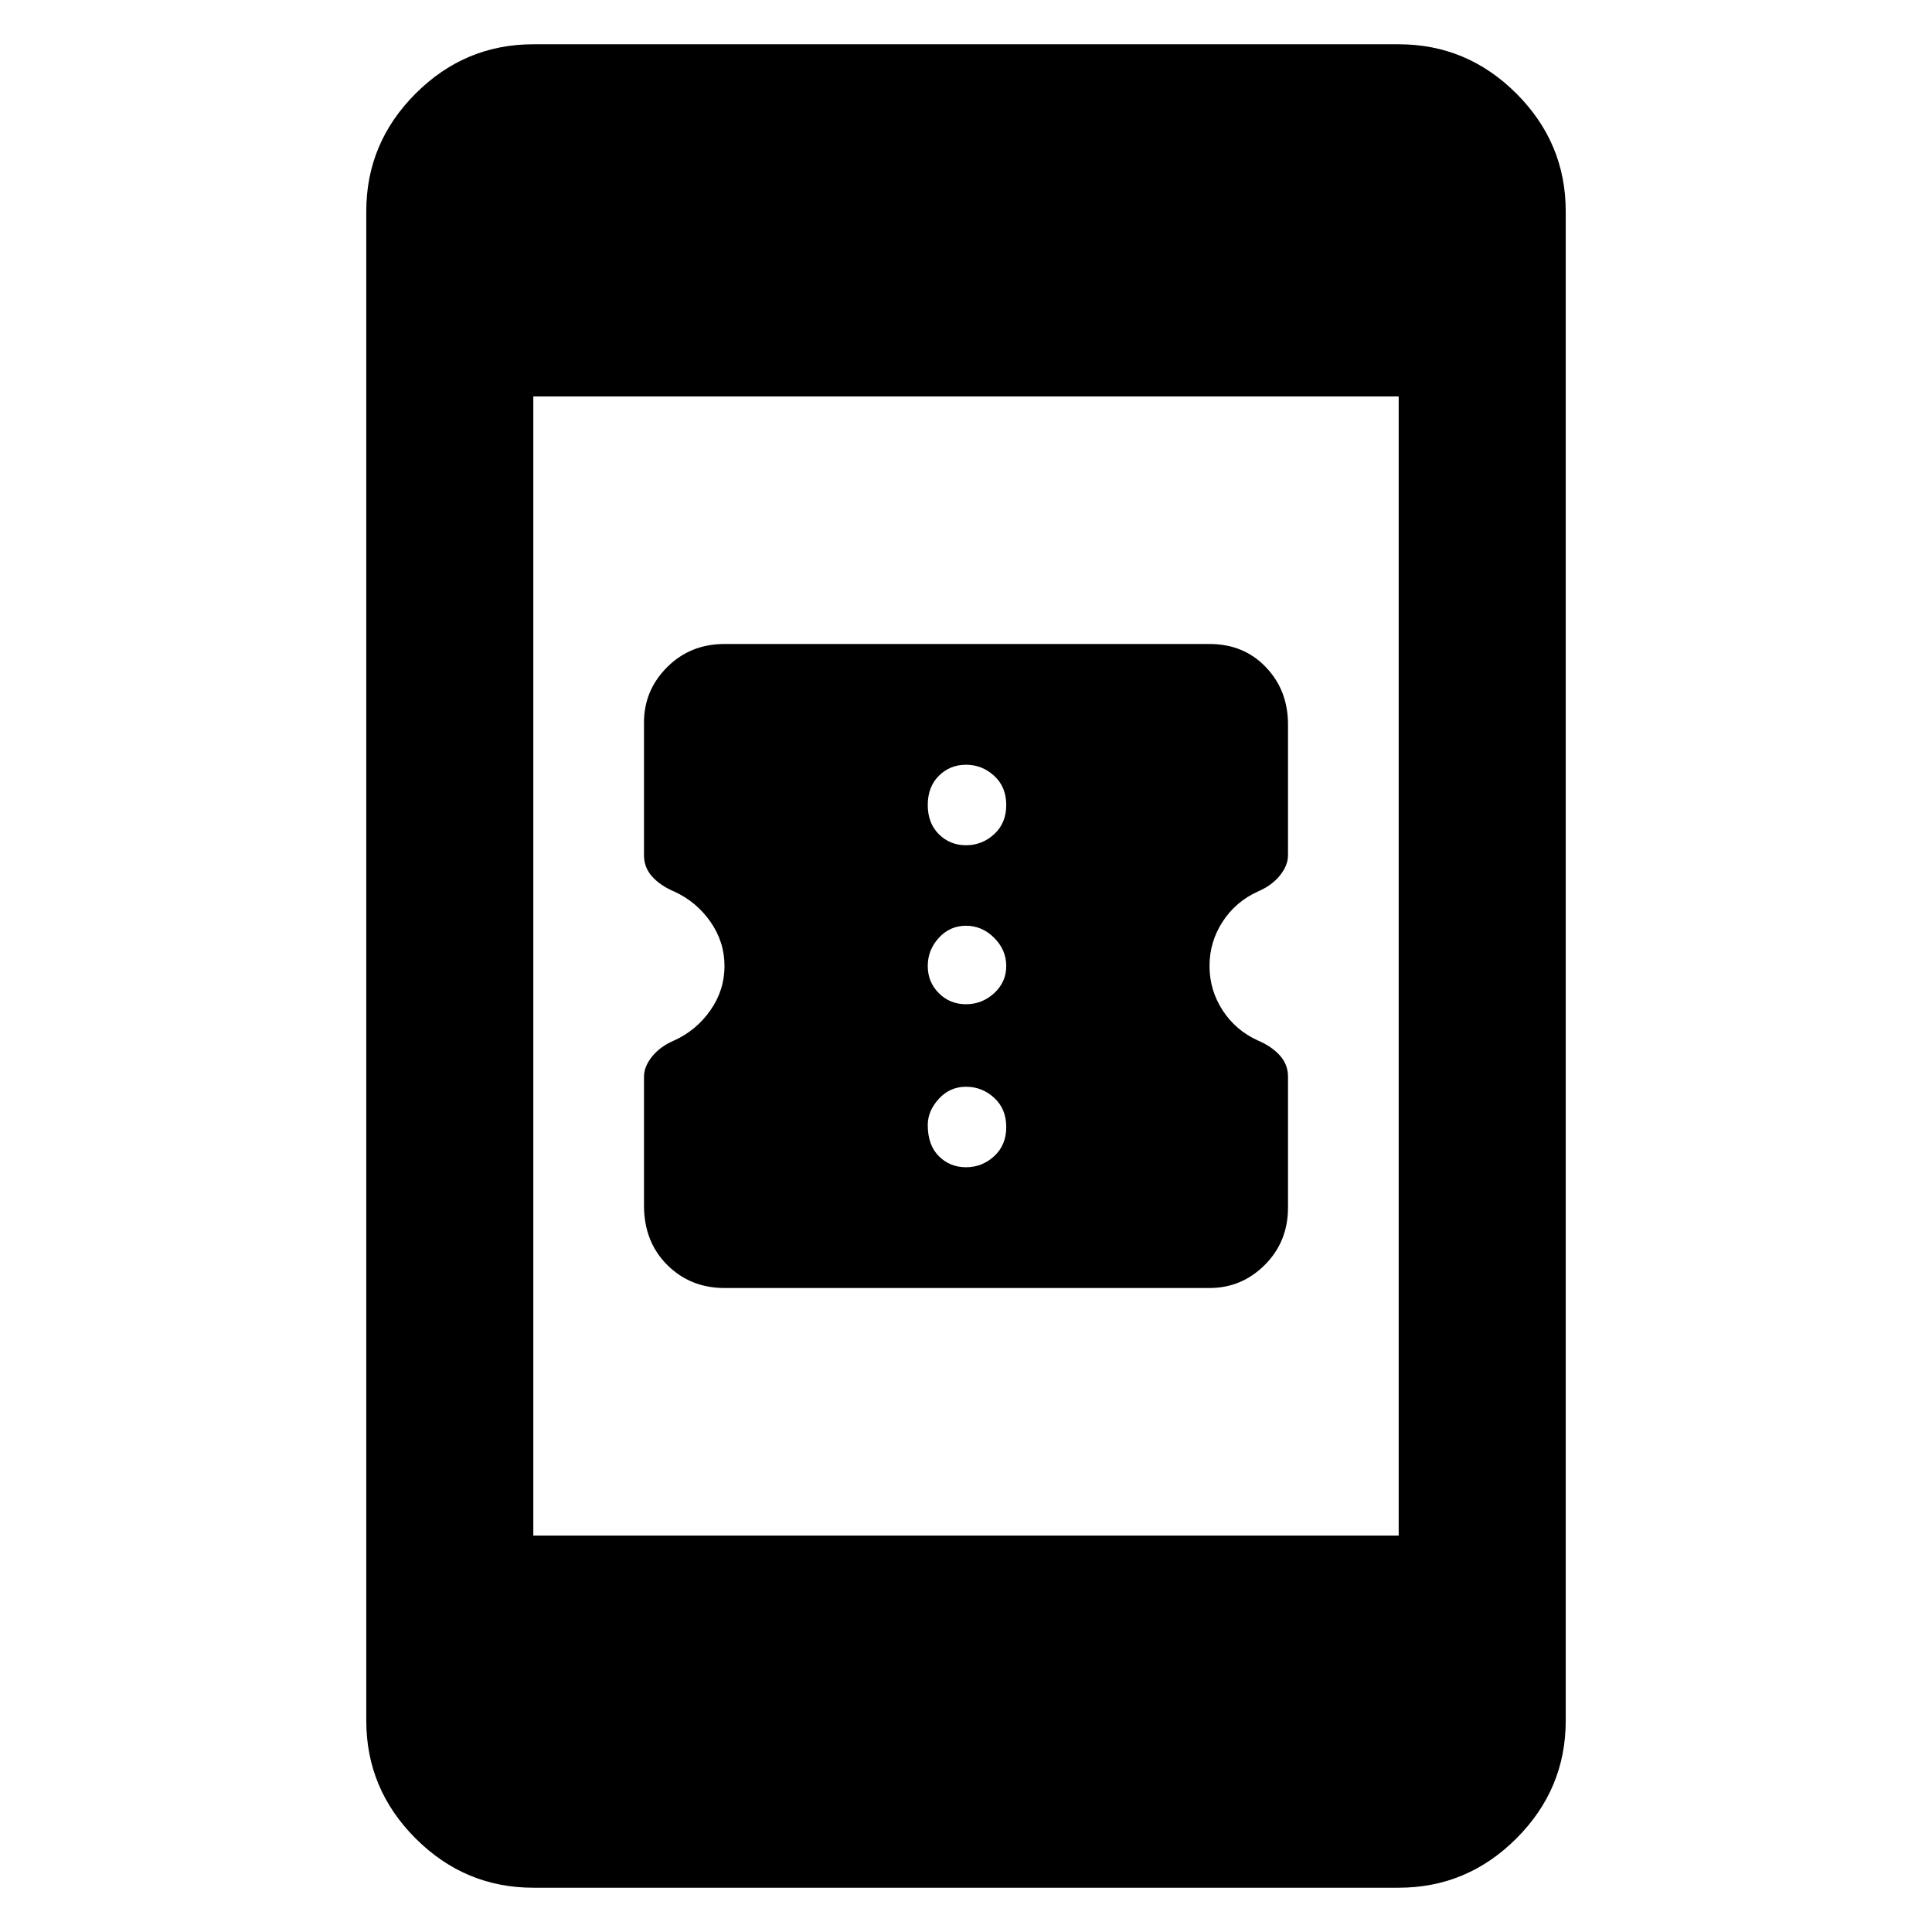<svg xmlns="http://www.w3.org/2000/svg" height="48" width="48"><path d="M32 26.75V30q0 .85-.575 1.425Q30.85 32 30.05 32H18q-.85 0-1.425-.575Q16 30.85 16 29.95v-3.2q0-.25.2-.5t.55-.4q.55-.25.9-.75T18 24q0-.6-.35-1.1-.35-.5-.9-.75-.35-.15-.55-.375-.2-.225-.2-.525v-3.3q0-.8.575-1.375T18 16h12.05q.85 0 1.4.575Q32 17.15 32 18v3.25q0 .25-.2.5t-.55.4q-.55.25-.875.75-.325.5-.325 1.1 0 .6.325 1.1.325.5.875.75.35.15.55.375.2.225.2.525ZM24 21q.4 0 .7-.275.3-.275.3-.725 0-.45-.3-.725Q24.4 19 24 19q-.4 0-.675.275T23.05 20q0 .45.275.725Q23.6 21 24 21Zm0 3.95q.4 0 .7-.275.3-.275.3-.675t-.3-.7q-.3-.3-.7-.3-.4 0-.675.3t-.275.7q0 .4.275.675t.675.275ZM24 29q.4 0 .7-.275.3-.275.3-.725 0-.45-.3-.725Q24.4 27 24 27q-.4 0-.675.3t-.275.65q0 .5.275.775T24 29ZM13.25 46.9q-1.7 0-2.925-1.225Q9.1 44.45 9.1 42.75V5.25q0-1.7 1.225-2.925Q11.55 1.1 13.25 1.1h21.5q1.7 0 2.925 1.225Q38.9 3.55 38.9 5.25v37.5q0 1.7-1.225 2.925Q36.45 46.9 34.75 46.9Zm0-8.75h21.5V9.85h-21.5Z"/></svg>